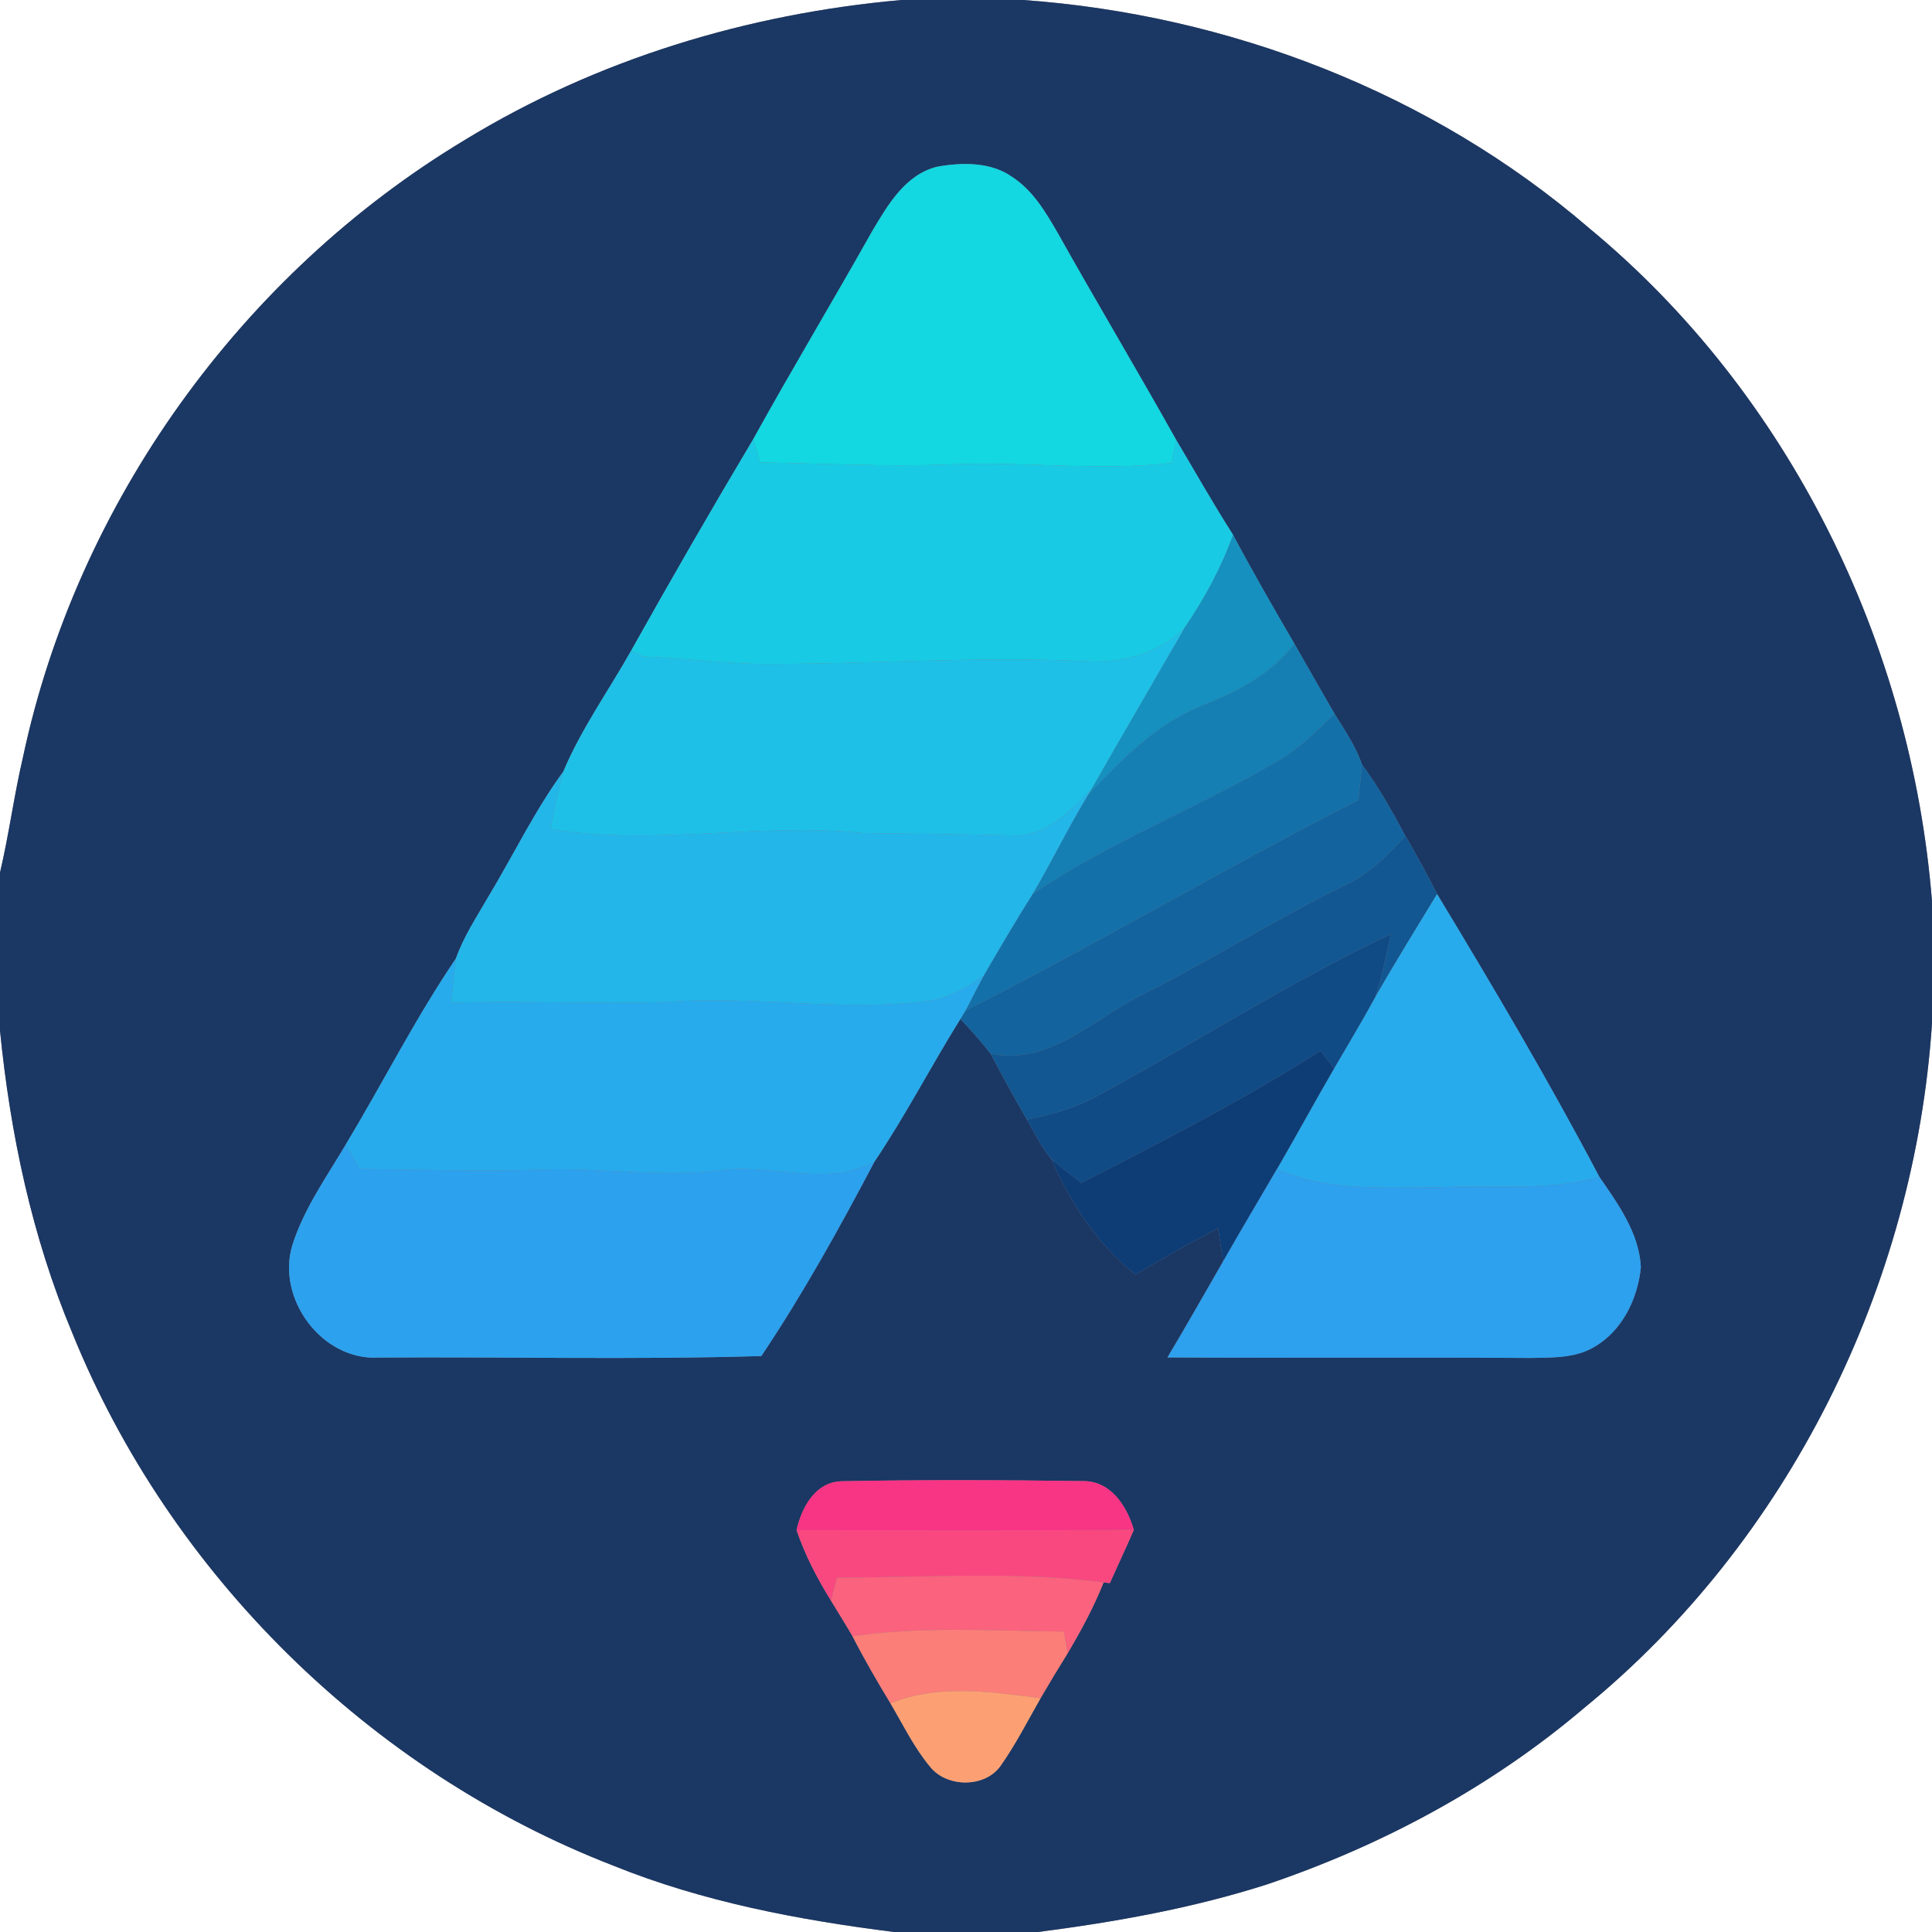 <?xml version="1.0" encoding="UTF-8" ?>
<!DOCTYPE svg PUBLIC "-//W3C//DTD SVG 1.1//EN" "http://www.w3.org/Graphics/SVG/1.1/DTD/svg11.dtd">
<svg width="250pt" height="250pt" viewBox="0 0 250 250" version="1.1" xmlns="http://www.w3.org/2000/svg">
<rect x="0" y="0" width="250" height="250" fill="#808080" stroke="none"/>
<g id="#ffffffff">
<path fill="#ffffff" opacity="1.00" d=" M 0.00 0.00 L 116.65 0.00 C 96.78 1.76 77.21 7.68 60.15 18.11 C 31.26 35.48 9.94 65.07 2.95 98.09 C 1.80 103.00 1.16 108.01 0.00 112.91 L 0.00 0.00 Z" />
<path fill="#ffffff" opacity="1.00" d=" M 132.42 0.00 L 250.00 0.00 L 250.00 116.65 C 247.36 83.27 231.50 50.86 205.56 29.46 C 185.24 11.98 159.07 1.92 132.42 0.00 Z" />
<path fill="#ffffff" opacity="1.00" d=" M 205.00 221.00 C 231.46 199.40 247.75 166.40 250.00 132.42 L 250.00 250.00 L 134.32 250.00 C 144.34 248.70 154.34 246.92 163.98 243.83 C 178.88 238.79 193.00 231.21 205.00 221.00 Z" />
<path fill="#ffffff" opacity="1.00" d=" M 0.00 133.36 C 1.33 146.72 4.13 160.03 9.34 172.45 C 21.99 203.73 47.93 229.24 79.38 241.42 C 90.96 246.10 103.33 248.44 115.68 250.00 L 0.00 250.00 L 0.00 133.36 Z" />
</g>
<g id="#1b3764ff">
<path fill="#1b3764" opacity="1.00" d=" M 116.65 0.00 L 132.42 0.00 C 159.07 1.92 185.24 11.98 205.56 29.46 C 231.50 50.86 247.36 83.27 250.00 116.65 L 250.00 132.42 C 247.75 166.40 231.46 199.40 205.00 221.00 C 193.00 231.21 178.88 238.79 163.98 243.83 C 154.34 246.92 144.34 248.70 134.32 250.00 L 115.68 250.00 C 103.33 248.44 90.96 246.10 79.38 241.42 C 47.93 229.24 21.99 203.73 9.34 172.45 C 4.13 160.03 1.33 146.72 0.00 133.36 L 0.00 112.91 C 1.16 108.01 1.80 103.00 2.95 98.09 C 9.94 65.07 31.26 35.48 60.15 18.11 C 77.21 7.68 96.78 1.76 116.65 0.00 M 121.33 21.56 C 117.18 22.54 114.89 26.50 112.87 29.90 C 107.81 38.91 102.48 47.76 97.48 56.81 C 92.09 65.85 86.83 74.97 81.69 84.16 C 78.75 89.38 75.22 94.31 72.89 99.84 C 69.14 104.97 66.40 110.73 63.12 116.15 C 61.65 118.72 59.98 121.21 59.00 124.02 C 53.76 131.74 49.54 140.12 44.73 148.12 C 42.23 152.34 39.32 156.41 37.83 161.12 C 35.72 168.04 41.66 176.10 48.99 175.67 C 65.50 175.55 82.04 175.97 98.52 175.47 C 103.91 167.42 108.64 158.89 113.16 150.31 C 117.17 144.36 120.47 137.95 124.27 131.86 C 125.65 133.28 126.94 134.78 128.18 136.34 C 129.67 139.22 131.26 142.06 132.88 144.88 C 133.84 146.61 134.73 148.40 136.00 149.93 C 138.52 155.64 141.99 161.05 146.95 164.94 C 150.44 162.81 154.01 160.84 157.62 158.94 C 157.84 160.37 158.05 161.80 158.27 163.23 C 155.87 167.37 153.53 171.55 151.07 175.65 C 166.72 175.74 182.38 175.62 198.04 175.72 C 200.82 175.66 203.82 175.78 206.30 174.29 C 209.93 172.20 211.94 168.02 212.33 163.97 C 212.10 159.55 209.39 155.80 206.95 152.28 C 200.40 139.84 193.23 127.72 185.96 115.69 C 184.67 113.14 183.31 110.63 181.86 108.17 C 180.15 104.99 178.39 101.82 176.23 98.91 C 175.42 96.54 173.99 94.46 172.68 92.35 C 170.93 89.34 169.22 86.31 167.49 83.29 C 164.78 78.64 162.09 73.97 159.56 69.21 C 156.99 65.20 154.66 61.05 152.22 56.96 C 147.19 47.98 141.91 39.13 136.87 30.15 C 135.32 27.47 133.68 24.68 131.04 22.94 C 128.25 20.94 124.57 21.00 121.33 21.56 M 103.07 197.99 C 104.16 201.20 105.73 204.23 107.52 207.11 C 108.44 208.65 109.41 210.16 110.31 211.72 C 111.83 214.69 113.50 217.57 115.23 220.42 C 116.87 223.20 118.29 226.15 120.37 228.64 C 122.55 231.34 127.50 231.37 129.51 228.45 C 131.45 225.69 132.98 222.67 134.65 219.75 C 135.79 217.79 136.95 215.86 138.15 213.94 C 139.90 210.99 141.54 207.95 142.81 204.76 L 143.61 204.86 C 144.64 202.56 145.72 200.27 146.72 197.96 C 145.81 194.84 143.71 191.58 140.05 191.65 C 129.69 191.51 119.31 191.47 108.95 191.67 C 105.51 191.74 103.74 195.04 103.07 197.99 Z" />
</g>
<g id="#13d7e1ff">
<path fill="#13d7e1" opacity="1.00" d=" M 121.33 21.56 C 124.57 21.00 128.25 20.94 131.04 22.94 C 133.68 24.68 135.32 27.47 136.87 30.15 C 141.91 39.13 147.19 47.98 152.22 56.96 C 152.06 57.70 151.72 59.18 151.56 59.92 C 142.04 60.98 132.49 59.69 122.95 60.10 C 114.75 60.44 106.55 59.97 98.35 59.84 C 98.13 59.08 97.70 57.56 97.48 56.81 C 102.48 47.76 107.81 38.91 112.87 29.90 C 114.89 26.50 117.18 22.54 121.33 21.56 Z" />
</g>
<g id="#19cae4ff">
<path fill="#19cae4" opacity="1.00" d=" M 81.69 84.16 C 86.83 74.97 92.09 65.85 97.48 56.81 C 97.70 57.56 98.13 59.08 98.35 59.84 C 106.55 59.97 114.75 60.44 122.95 60.10 C 132.49 59.69 142.04 60.98 151.56 59.92 C 151.72 59.18 152.06 57.70 152.22 56.96 C 154.66 61.05 156.99 65.20 159.56 69.21 C 158.02 73.48 155.85 77.49 153.29 81.23 C 149.92 84.65 145.10 85.83 140.44 85.56 C 126.24 84.85 112.06 86.01 97.86 85.91 C 92.96 85.77 88.10 85.14 83.20 84.95 C 82.82 84.75 82.06 84.36 81.69 84.16 Z" />
</g>
<g id="#1590bfff">
<path fill="#1590bf" opacity="1.00" d=" M 159.56 69.21 C 162.09 73.97 164.78 78.64 167.49 83.29 C 164.45 87.31 159.93 89.59 155.35 91.38 C 149.51 93.76 145.05 98.38 140.79 102.85 L 141.20 102.16 C 145.19 95.16 149.27 88.21 153.29 81.23 C 155.85 77.49 158.02 73.48 159.56 69.21 Z" />
</g>
<g id="#1ec0e7ff">
<path fill="#1ec0e7" opacity="1.00" d=" M 140.44 85.56 C 145.10 85.83 149.92 84.65 153.29 81.23 C 149.27 88.21 145.19 95.16 141.20 102.16 C 138.43 104.97 135.26 108.34 130.96 108.11 C 124.54 107.93 118.10 107.90 111.68 107.80 C 98.20 106.36 84.66 109.55 71.22 107.26 C 71.76 104.78 72.21 102.29 72.89 99.84 C 75.22 94.31 78.75 89.38 81.69 84.16 C 82.06 84.36 82.82 84.75 83.20 84.95 C 88.10 85.14 92.96 85.77 97.86 85.91 C 112.06 86.01 126.24 84.85 140.44 85.56 Z" />
</g>
<g id="#157fb4ff">
<path fill="#157fb4" opacity="1.00" d=" M 167.49 83.29 C 169.22 86.31 170.93 89.34 172.68 92.35 C 170.45 94.58 168.15 96.79 165.43 98.42 C 155.02 104.54 143.61 108.89 133.61 115.70 C 136.10 111.47 138.24 107.05 140.79 102.85 C 145.05 98.38 149.51 93.76 155.35 91.38 C 159.93 89.59 164.45 87.31 167.49 83.29 Z" />
</g>
<g id="#1470a9ff">
<path fill="#1470a9" opacity="1.00" d=" M 172.68 92.35 C 173.99 94.46 175.42 96.54 176.23 98.91 C 176.11 100.46 175.94 101.99 175.77 103.54 C 158.62 112.24 142.08 122.11 124.91 130.79 C 125.72 129.30 126.46 127.77 127.27 126.28 C 129.33 122.73 131.41 119.18 133.61 115.70 C 143.61 108.89 155.02 104.54 165.43 98.42 C 168.15 96.79 170.45 94.58 172.68 92.35 Z" />
</g>
<g id="#13639eff">
<path fill="#13639e" opacity="1.00" d=" M 176.23 98.91 C 178.39 101.82 180.15 104.99 181.86 108.17 C 179.67 110.57 177.33 112.92 174.38 114.38 C 165.29 118.79 156.75 124.22 147.73 128.76 C 141.48 131.85 135.76 137.94 128.18 136.34 C 126.94 134.78 125.65 133.28 124.27 131.86 C 124.43 131.59 124.75 131.06 124.91 130.79 C 142.08 122.11 158.62 112.24 175.77 103.54 C 175.94 101.99 176.11 100.46 176.23 98.91 Z" />
</g>
<g id="#23b6e9ff">
<path fill="#23b6e9" opacity="1.00" d=" M 63.12 116.15 C 66.40 110.73 69.14 104.97 72.89 99.84 C 72.21 102.29 71.76 104.78 71.22 107.26 C 84.66 109.55 98.20 106.36 111.68 107.80 C 118.10 107.90 124.54 107.93 130.96 108.11 C 135.26 108.34 138.43 104.97 141.20 102.16 L 140.79 102.85 C 138.24 107.05 136.10 111.47 133.61 115.70 C 131.41 119.18 129.33 122.73 127.27 126.28 C 125.23 127.66 123.05 128.99 120.60 129.44 C 109.42 131.04 98.17 128.82 86.95 129.61 C 77.44 130.04 67.92 129.42 58.40 129.76 C 58.57 127.84 58.75 125.93 59.00 124.02 C 59.98 121.21 61.65 118.72 63.12 116.15 Z" />
</g>
<g id="#125792ff">
<path fill="#125792" opacity="1.00" d=" M 181.86 108.17 C 183.31 110.63 184.67 113.14 185.96 115.69 C 183.27 120.10 180.57 124.50 177.98 128.98 C 178.81 126.32 179.39 123.59 179.98 120.88 C 166.84 127.06 154.61 135.00 141.84 141.89 C 139.05 143.41 135.97 144.24 132.88 144.88 C 131.26 142.06 129.67 139.22 128.18 136.34 C 135.76 137.94 141.48 131.85 147.73 128.76 C 156.75 124.22 165.29 118.79 174.38 114.38 C 177.33 112.92 179.67 110.57 181.86 108.17 Z" />
</g>
<g id="#28abecff">
<path fill="#28abec" opacity="1.00" d=" M 177.98 128.98 C 180.57 124.50 183.27 120.10 185.96 115.69 C 193.23 127.72 200.40 139.84 206.95 152.28 C 200.22 154.20 193.19 153.29 186.31 153.64 C 179.27 153.62 171.85 154.26 165.25 151.26 C 167.74 146.95 170.12 142.58 172.62 138.28 C 174.42 135.19 176.26 132.12 177.98 128.98 Z" />
</g>
<g id="#104b86ff">
<path fill="#104b86" opacity="1.00" d=" M 141.84 141.89 C 154.61 135.00 166.84 127.06 179.98 120.88 C 179.39 123.59 178.81 126.32 177.98 128.98 C 176.26 132.12 174.42 135.19 172.62 138.28 C 172.19 137.70 171.34 136.54 170.91 135.95 C 160.94 142.28 150.42 147.68 139.93 153.07 C 138.60 152.05 137.28 151.02 136.00 149.93 C 134.73 148.40 133.84 146.61 132.88 144.88 C 135.97 144.24 139.05 143.41 141.84 141.89 Z" />
</g>
<g id="#27abecff">
<path fill="#27abec" opacity="1.00" d=" M 44.73 148.12 C 49.54 140.12 53.76 131.74 59.00 124.02 C 58.75 125.93 58.57 127.84 58.40 129.76 C 67.92 129.42 77.44 130.04 86.95 129.61 C 98.17 128.82 109.42 131.04 120.60 129.44 C 123.05 128.99 125.23 127.66 127.27 126.28 C 126.46 127.77 125.72 129.30 124.91 130.79 C 124.75 131.06 124.43 131.59 124.27 131.86 C 120.47 137.95 117.17 144.36 113.16 150.31 C 106.87 153.72 99.79 150.48 93.11 151.45 C 85.32 152.40 77.51 151.01 69.70 151.35 C 61.97 151.62 54.24 151.31 46.51 151.27 C 45.93 150.21 45.34 149.16 44.73 148.12 Z" />
</g>
<g id="#0e3d76ff">
<path fill="#0e3d76" opacity="1.00" d=" M 139.93 153.07 C 150.42 147.68 160.94 142.28 170.91 135.95 C 171.34 136.54 172.19 137.70 172.62 138.28 C 170.12 142.58 167.74 146.95 165.25 151.26 C 162.92 155.25 160.56 159.22 158.27 163.23 C 158.05 161.80 157.84 160.37 157.62 158.94 C 154.01 160.84 150.44 162.81 146.95 164.94 C 141.99 161.05 138.52 155.64 136.00 149.93 C 137.28 151.02 138.60 152.05 139.93 153.07 Z" />
</g>
<g id="#2ca1eeff">
<path fill="#2ca1ee" opacity="1.00" d=" M 37.83 161.12 C 39.32 156.41 42.23 152.34 44.73 148.12 C 45.34 149.16 45.93 150.21 46.51 151.27 C 54.24 151.31 61.97 151.62 69.70 151.35 C 77.51 151.01 85.32 152.40 93.11 151.45 C 99.79 150.48 106.87 153.72 113.16 150.31 C 108.64 158.89 103.91 167.42 98.52 175.47 C 82.04 175.97 65.50 175.55 48.99 175.67 C 41.66 176.10 35.72 168.04 37.83 161.12 Z" />
</g>
<g id="#2da0eeff">
<path fill="#2da0ee" opacity="1.00" d=" M 158.27 163.23 C 160.56 159.22 162.92 155.25 165.25 151.26 C 171.85 154.26 179.27 153.62 186.31 153.64 C 193.19 153.29 200.22 154.20 206.95 152.28 C 209.39 155.80 212.10 159.55 212.33 163.97 C 211.94 168.02 209.93 172.20 206.30 174.29 C 203.82 175.78 200.82 175.66 198.04 175.72 C 182.38 175.62 166.72 175.74 151.07 175.65 C 153.53 171.55 155.87 167.37 158.27 163.23 Z" />
</g>
<g id="#f83484ff">
<path fill="#f83484" opacity="1.00" d=" M 103.07 197.99 C 103.74 195.04 105.51 191.74 108.95 191.67 C 119.31 191.47 129.69 191.51 140.05 191.65 C 143.71 191.58 145.81 194.84 146.72 197.96 C 132.17 198.04 117.62 198.02 103.07 197.99 Z" />
</g>
<g id="#f94880ff">
<path fill="#f94880" opacity="1.00" d=" M 103.07 197.99 C 117.62 198.02 132.17 198.04 146.72 197.96 C 145.72 200.27 144.64 202.56 143.61 204.86 L 142.81 204.76 C 131.37 203.28 119.80 204.13 108.30 204.15 C 108.11 204.89 107.71 206.37 107.52 207.11 C 105.73 204.23 104.16 201.20 103.07 197.99 Z" />
</g>
<g id="#fa627dff">
<path fill="#fa627d" opacity="1.00" d=" M 108.30 204.15 C 119.80 204.13 131.37 203.28 142.81 204.76 C 141.54 207.95 139.90 210.99 138.15 213.94 C 138.03 213.24 137.79 211.83 137.67 211.13 C 128.55 211.03 119.38 210.42 110.31 211.72 C 109.41 210.16 108.44 208.65 107.52 207.11 C 107.71 206.37 108.11 204.89 108.30 204.15 Z" />
</g>
<g id="#fb7e78ff">
<path fill="#fb7e78" opacity="1.00" d=" M 110.31 211.72 C 119.38 210.42 128.55 211.03 137.67 211.13 C 137.79 211.83 138.03 213.24 138.15 213.94 C 136.95 215.86 135.79 217.79 134.65 219.75 C 128.21 218.92 121.43 217.89 115.23 220.42 C 113.50 217.57 111.83 214.69 110.31 211.72 Z" />
</g>
<g id="#fca073ff">
<path fill="#fca073" opacity="1.00" d=" M 115.23 220.42 C 121.43 217.89 128.21 218.92 134.65 219.75 C 132.98 222.67 131.45 225.69 129.51 228.45 C 127.50 231.37 122.55 231.34 120.37 228.64 C 118.29 226.15 116.87 223.20 115.23 220.42 Z" />
</g>
</svg>
